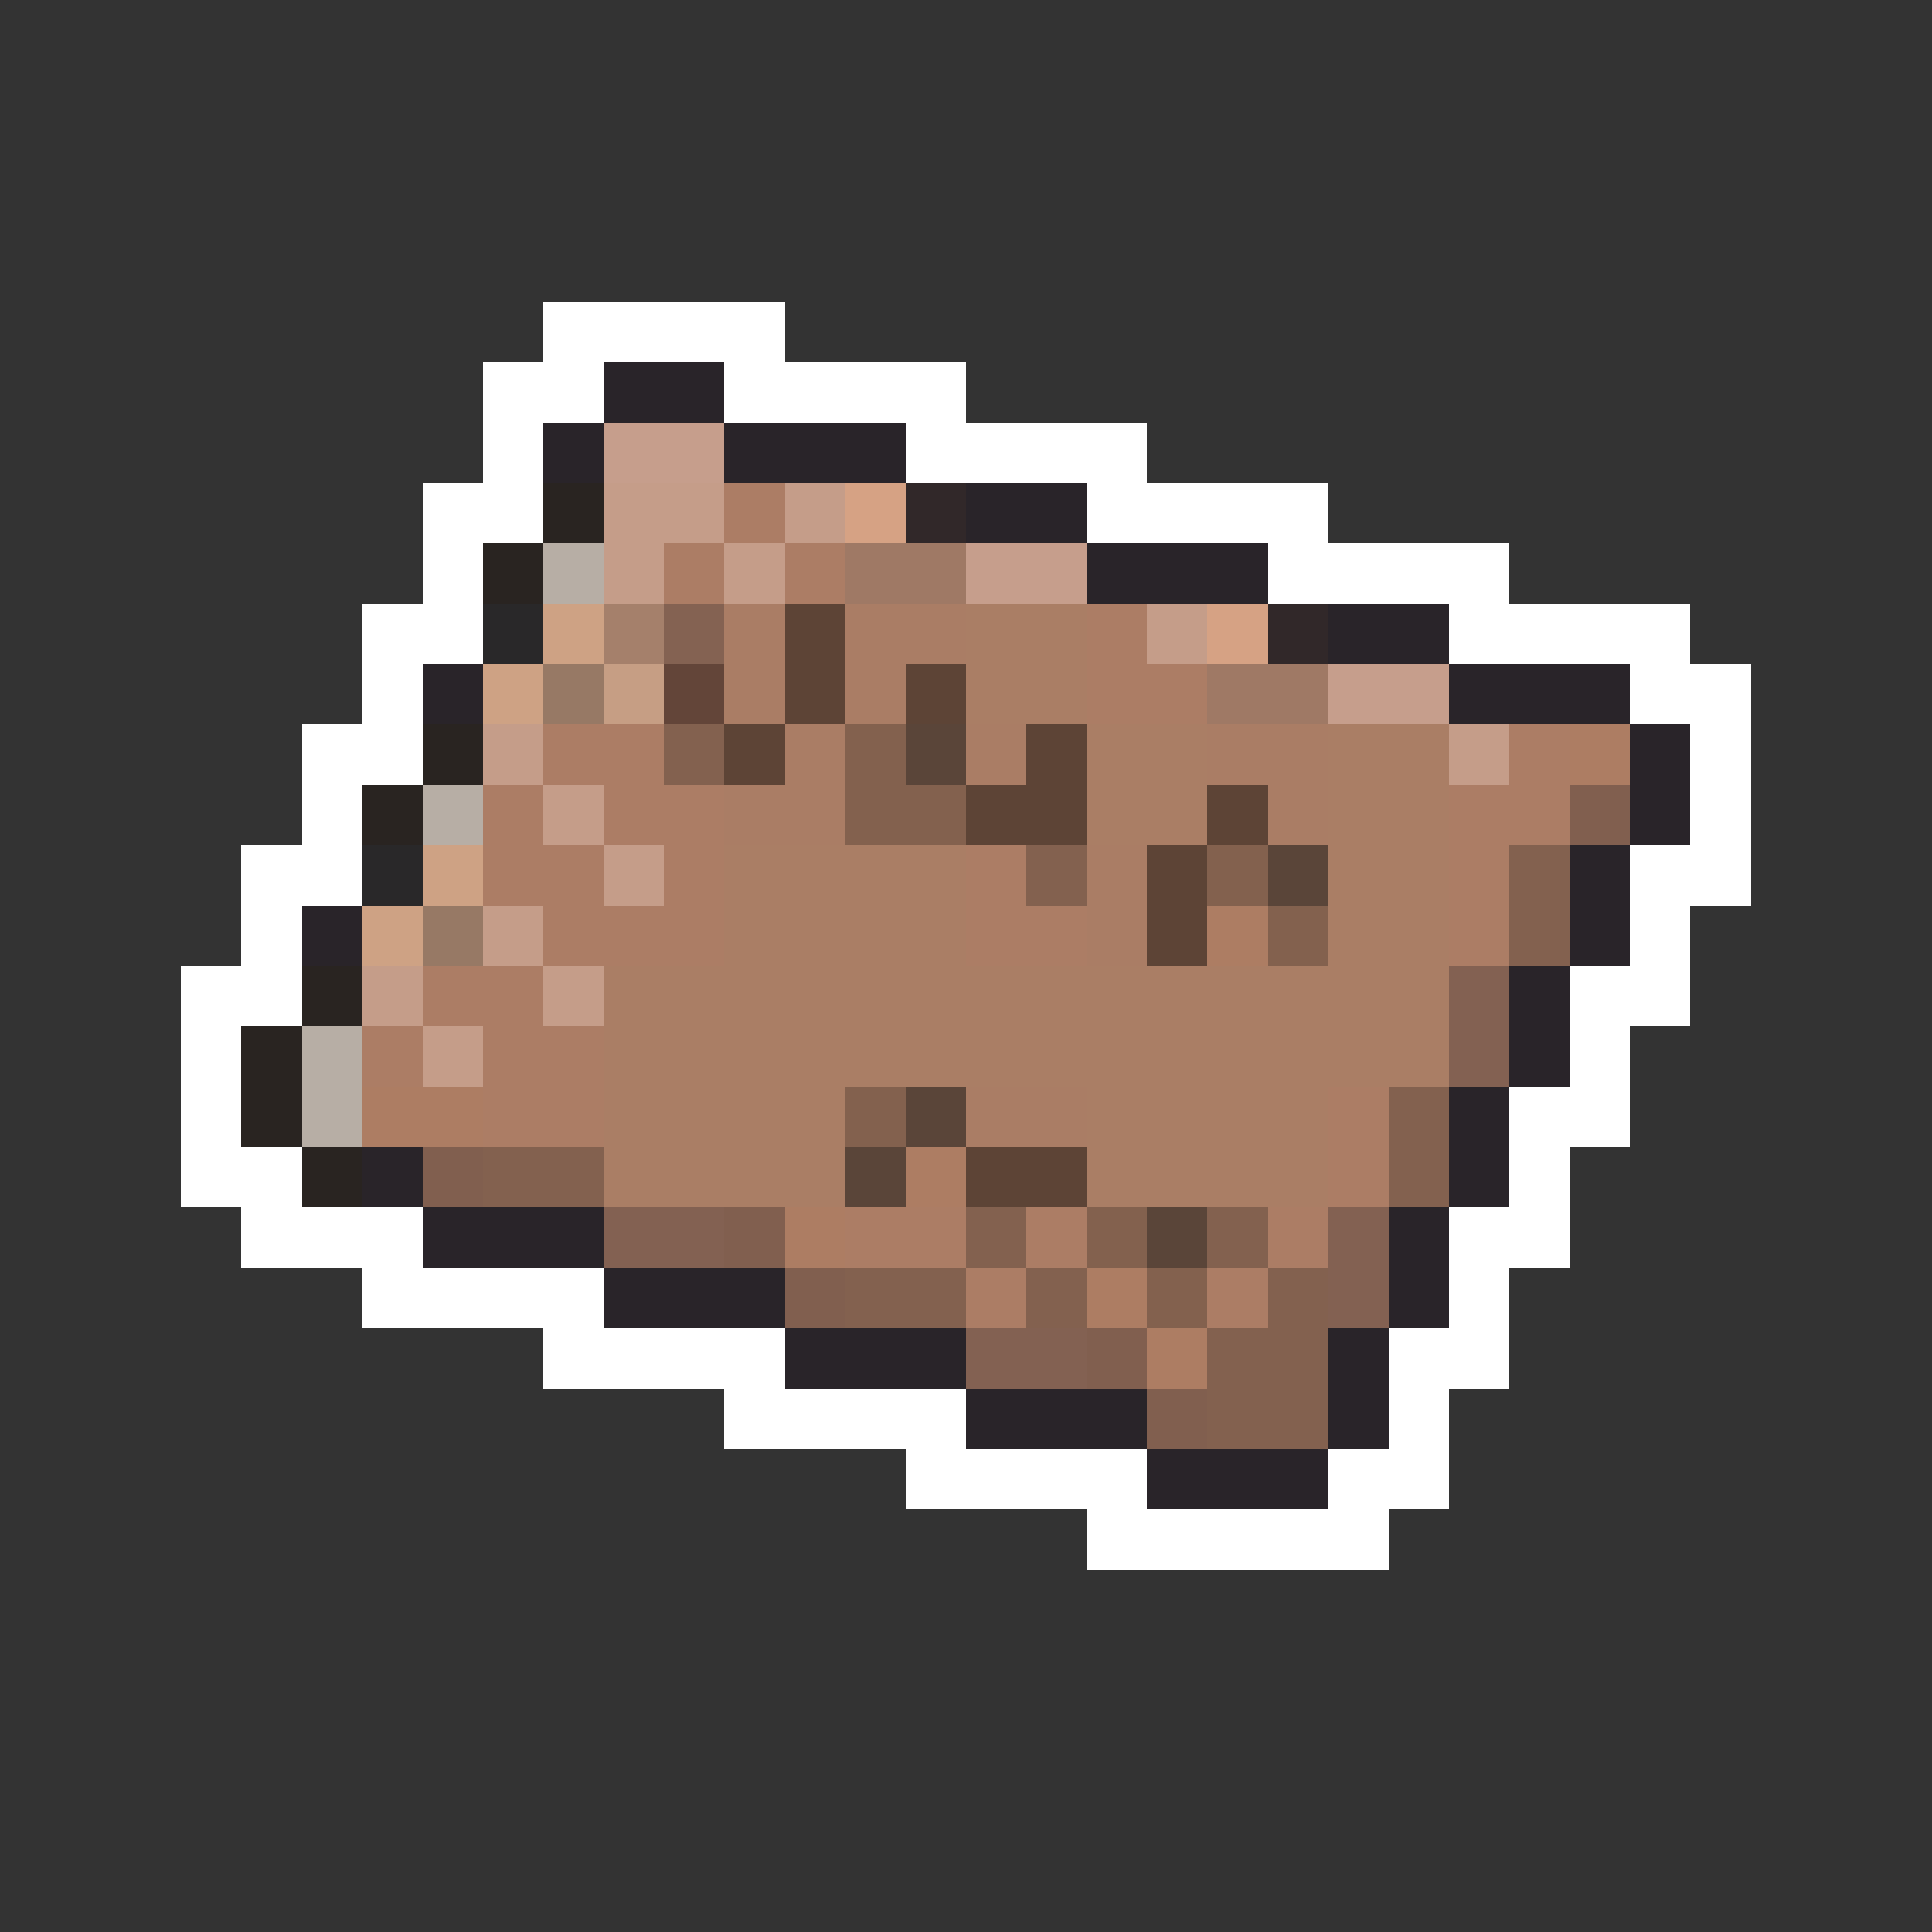 <svg xmlns="http://www.w3.org/2000/svg" viewBox="0 -0.5 32 32" shape-rendering="crispEdges">
<rect x="0" y="-0.5" width="32" height="32" fill="#333333" stroke="none"/>
<path stroke="#ffffff" d="M9 5h4M8 6h2M12 6h4M8 7h1M15 7h4M7 8h2M18 8h4M7 9h1M21 9h4M6 10h2M24 10h4M6 11h1M27 11h2M5 12h2M28 12h1M5 13h1M28 13h1M4 14h2M27 14h2M4 15h1M27 15h1M3 16h2M26 16h2M3 17h1M26 17h1M3 18h1M25 18h2M3 19h2M25 19h1M4 20h3M24 20h2M6 21h4M24 21h1M9 22h4M23 22h2M12 23h4M23 23h1M15 24h4M22 24h2M18 25h5" />
<path stroke="#292429" d="M10 6h2M9 7h1M12 7h3M16 8h2M18 9h3M22 10h2M7 11h1M24 11h3M27 12h1M27 13h1M26 14h1M5 15h1M26 15h1M25 16h1M25 17h1M24 18h1M6 19h1M24 19h1M7 20h3M23 20h1M10 21h3M23 21h1M13 22h3M22 22h1M16 23h3M22 23h1M19 24h3" />
<path stroke="#c69e8c" d="M10 7h2M16 9h2M22 11h2" />
<path stroke="#292421" d="M9 8h1M8 9h1M7 12h1M6 13h1M5 16h1M4 17h1M4 18h1M5 19h1" />
<path stroke="#c59d89" d="M10 8h2M13 8h1M10 9h1M12 9h1M19 10h1M8 12h1M24 12h1M9 13h1M10 14h1M8 15h1M6 16h1M9 16h1M7 17h1" />
<path stroke="#ac7d65" d="M12 8h1M11 9h1M13 9h1M18 10h1M18 11h2M9 12h2M25 12h1M8 13h1M10 13h2M24 13h2M8 14h2M11 14h1M16 14h1M24 14h1M9 15h3M16 15h2M24 15h1M7 16h2M6 17h1M8 17h2M8 18h2M22 18h1M22 19h1M14 20h2M17 20h1M21 20h1M16 21h1M20 21h1" />
<path stroke="#d6a284" d="M14 8h1M20 10h1" />
<path stroke="#312829" d="M15 8h1M21 10h1" />
<path stroke="#b7aea5" d="M9 9h1M7 13h1M5 17h1M5 18h1" />
<path stroke="#9f7965" d="M14 9h2M20 11h2" />
<path stroke="#292829" d="M8 10h1M6 14h1" />
<path stroke="#cea284" d="M9 10h1M8 11h1M7 14h1M6 15h1" />
<path stroke="#a5806b" d="M10 10h1" />
<path stroke="#846252" d="M11 10h1" />
<path stroke="#aa7d65" d="M12 10h1M14 10h2M12 11h1M14 11h1M13 12h1M16 12h1M20 12h2M12 13h2M21 13h1M18 14h1M18 15h1M16 18h2" />
<path stroke="#5d4436" d="M13 10h1M13 11h1M15 11h1M12 12h1M17 12h1M16 13h2M20 13h1M19 14h1M19 15h1M16 19h2" />
<path stroke="#aa7e65" d="M16 10h2M16 11h2M18 12h2M22 12h2M18 13h2M22 13h2M12 14h4M22 14h2M12 15h4M22 15h2M10 16h14M10 17h14M10 18h4M18 18h4M10 19h4M18 19h4" />
<path stroke="#977965" d="M9 11h1M7 15h1" />
<path stroke="#c69e84" d="M10 11h1" />
<path stroke="#634539" d="M11 11h1" />
<path stroke="#83614f" d="M11 12h1M17 14h1M25 14h1M25 15h1M23 18h1M8 19h2M23 19h1M16 20h1M20 20h1M14 21h2M17 21h1M21 21h1M20 22h2M20 23h2" />
<path stroke="#83614e" d="M14 12h1M14 13h2M20 14h1M21 15h1M14 18h1M18 20h1M19 21h1" />
<path stroke="#5a4539" d="M15 12h1M21 14h1M15 18h1M14 19h1M19 20h1" />
<path stroke="#ad7d63" d="M26 12h1M20 15h1M6 18h2M15 19h1M13 20h1M18 21h1M19 22h1" />
<path stroke="#815f4f" d="M26 13h1M7 19h1M12 20h1M13 21h1M18 22h1M19 23h1" />
<path stroke="#836152" d="M24 16h1M24 17h1M10 20h2M22 20h1M22 21h1M16 22h2" />
</svg>